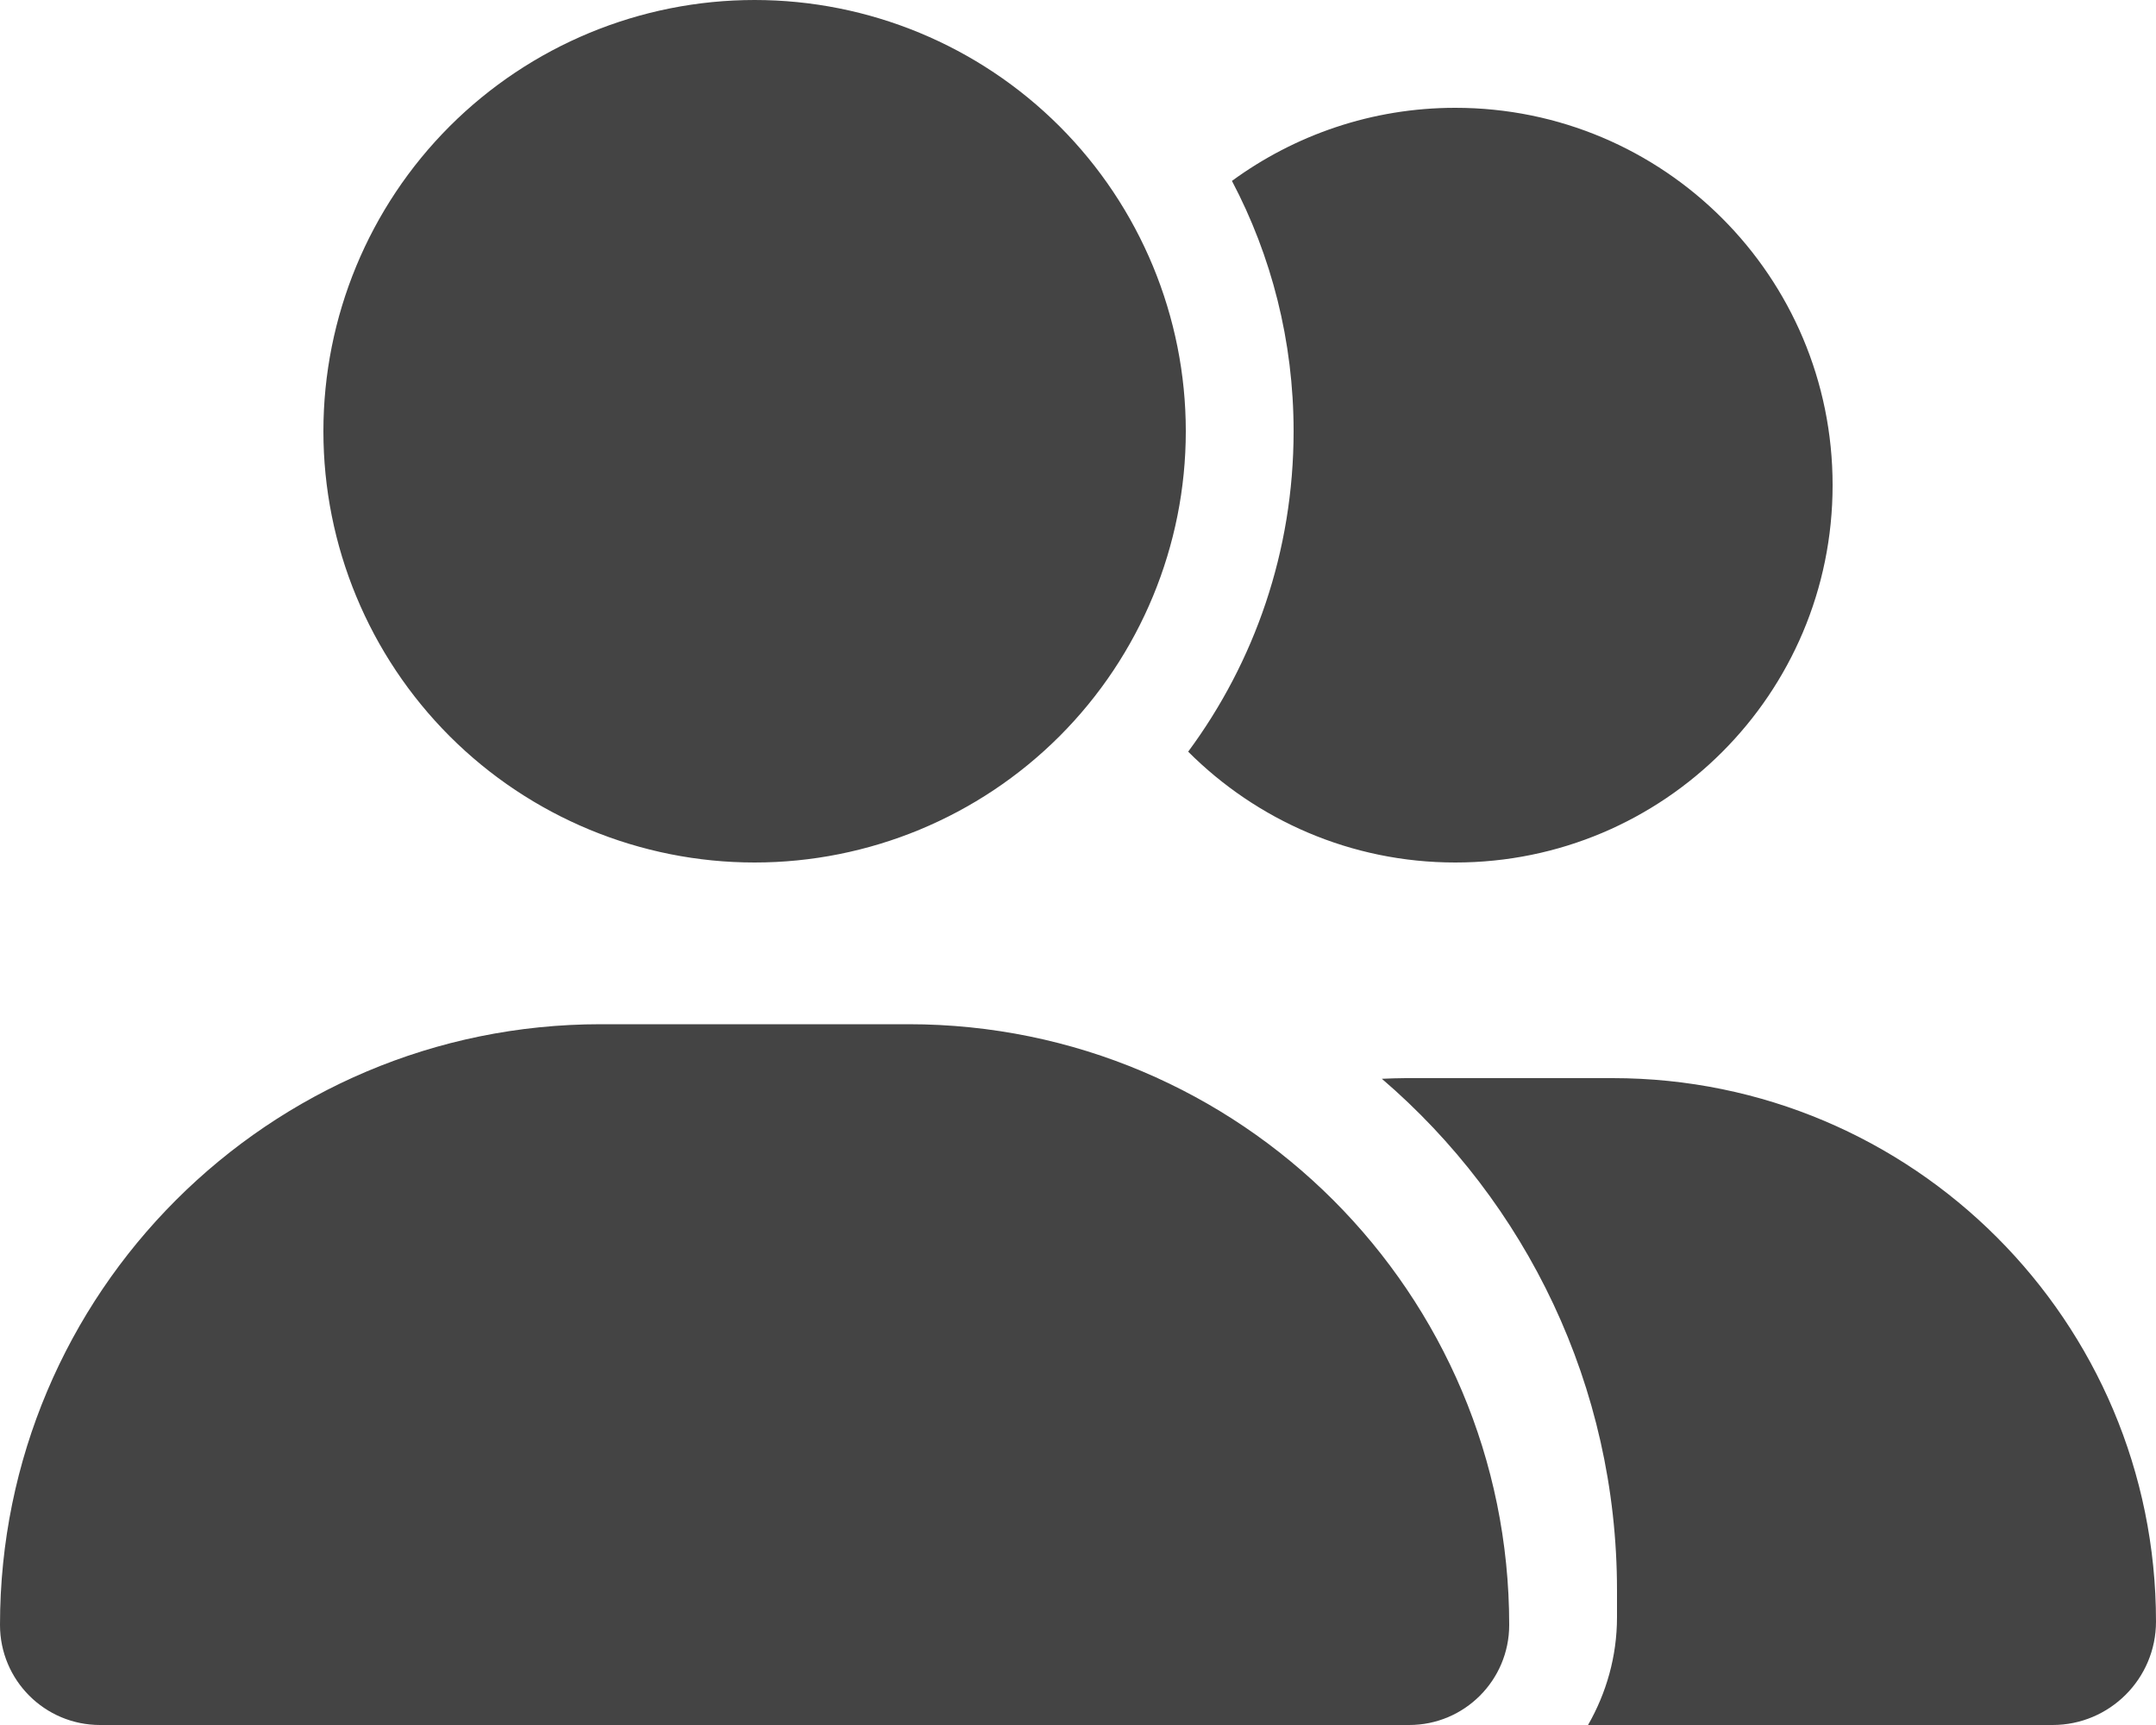 <svg width="30" height="24" viewBox="0 0 30 24" fill="none" xmlns="http://www.w3.org/2000/svg">
<g clip-path="url(#clip0_1_4482)">
<path d="M4.5 6C4.5 4.409 5.132 2.883 6.257 1.757C7.383 0.632 8.909 0 10.5 0C12.091 0 13.617 0.632 14.743 1.757C15.868 2.883 16.5 4.409 16.5 6C16.5 7.591 15.868 9.117 14.743 10.243C13.617 11.368 12.091 12 10.5 12C8.909 12 7.383 11.368 6.257 10.243C5.132 9.117 4.5 7.591 4.5 6ZM0 22.608C0 17.991 3.741 14.25 8.358 14.25H12.642C17.259 14.25 21 17.991 21 22.608C21 23.377 20.377 24 19.608 24H1.392C0.623 24 0 23.377 0 22.608ZM28.561 24H22.097C22.35 23.559 22.5 23.048 22.5 22.5V22.125C22.5 19.28 21.23 16.725 19.228 15.009C19.341 15.005 19.448 15 19.561 15H22.439C26.616 15 30 18.384 30 22.561C30 23.358 29.353 24 28.561 24ZM20.25 12C18.797 12 17.484 11.409 16.533 10.458C17.456 9.211 18 7.669 18 6C18 4.744 17.691 3.558 17.142 2.517C18.014 1.88 19.087 1.5 20.25 1.5C23.152 1.5 25.5 3.848 25.5 6.75C25.5 9.652 23.152 12 20.25 12Z" fill="#444444"/>
</g>
<defs>
<clipPath id="clip0_1_4482">
<rect width="30" height="24" fill="white"/>
</clipPath>
</defs>
</svg>
